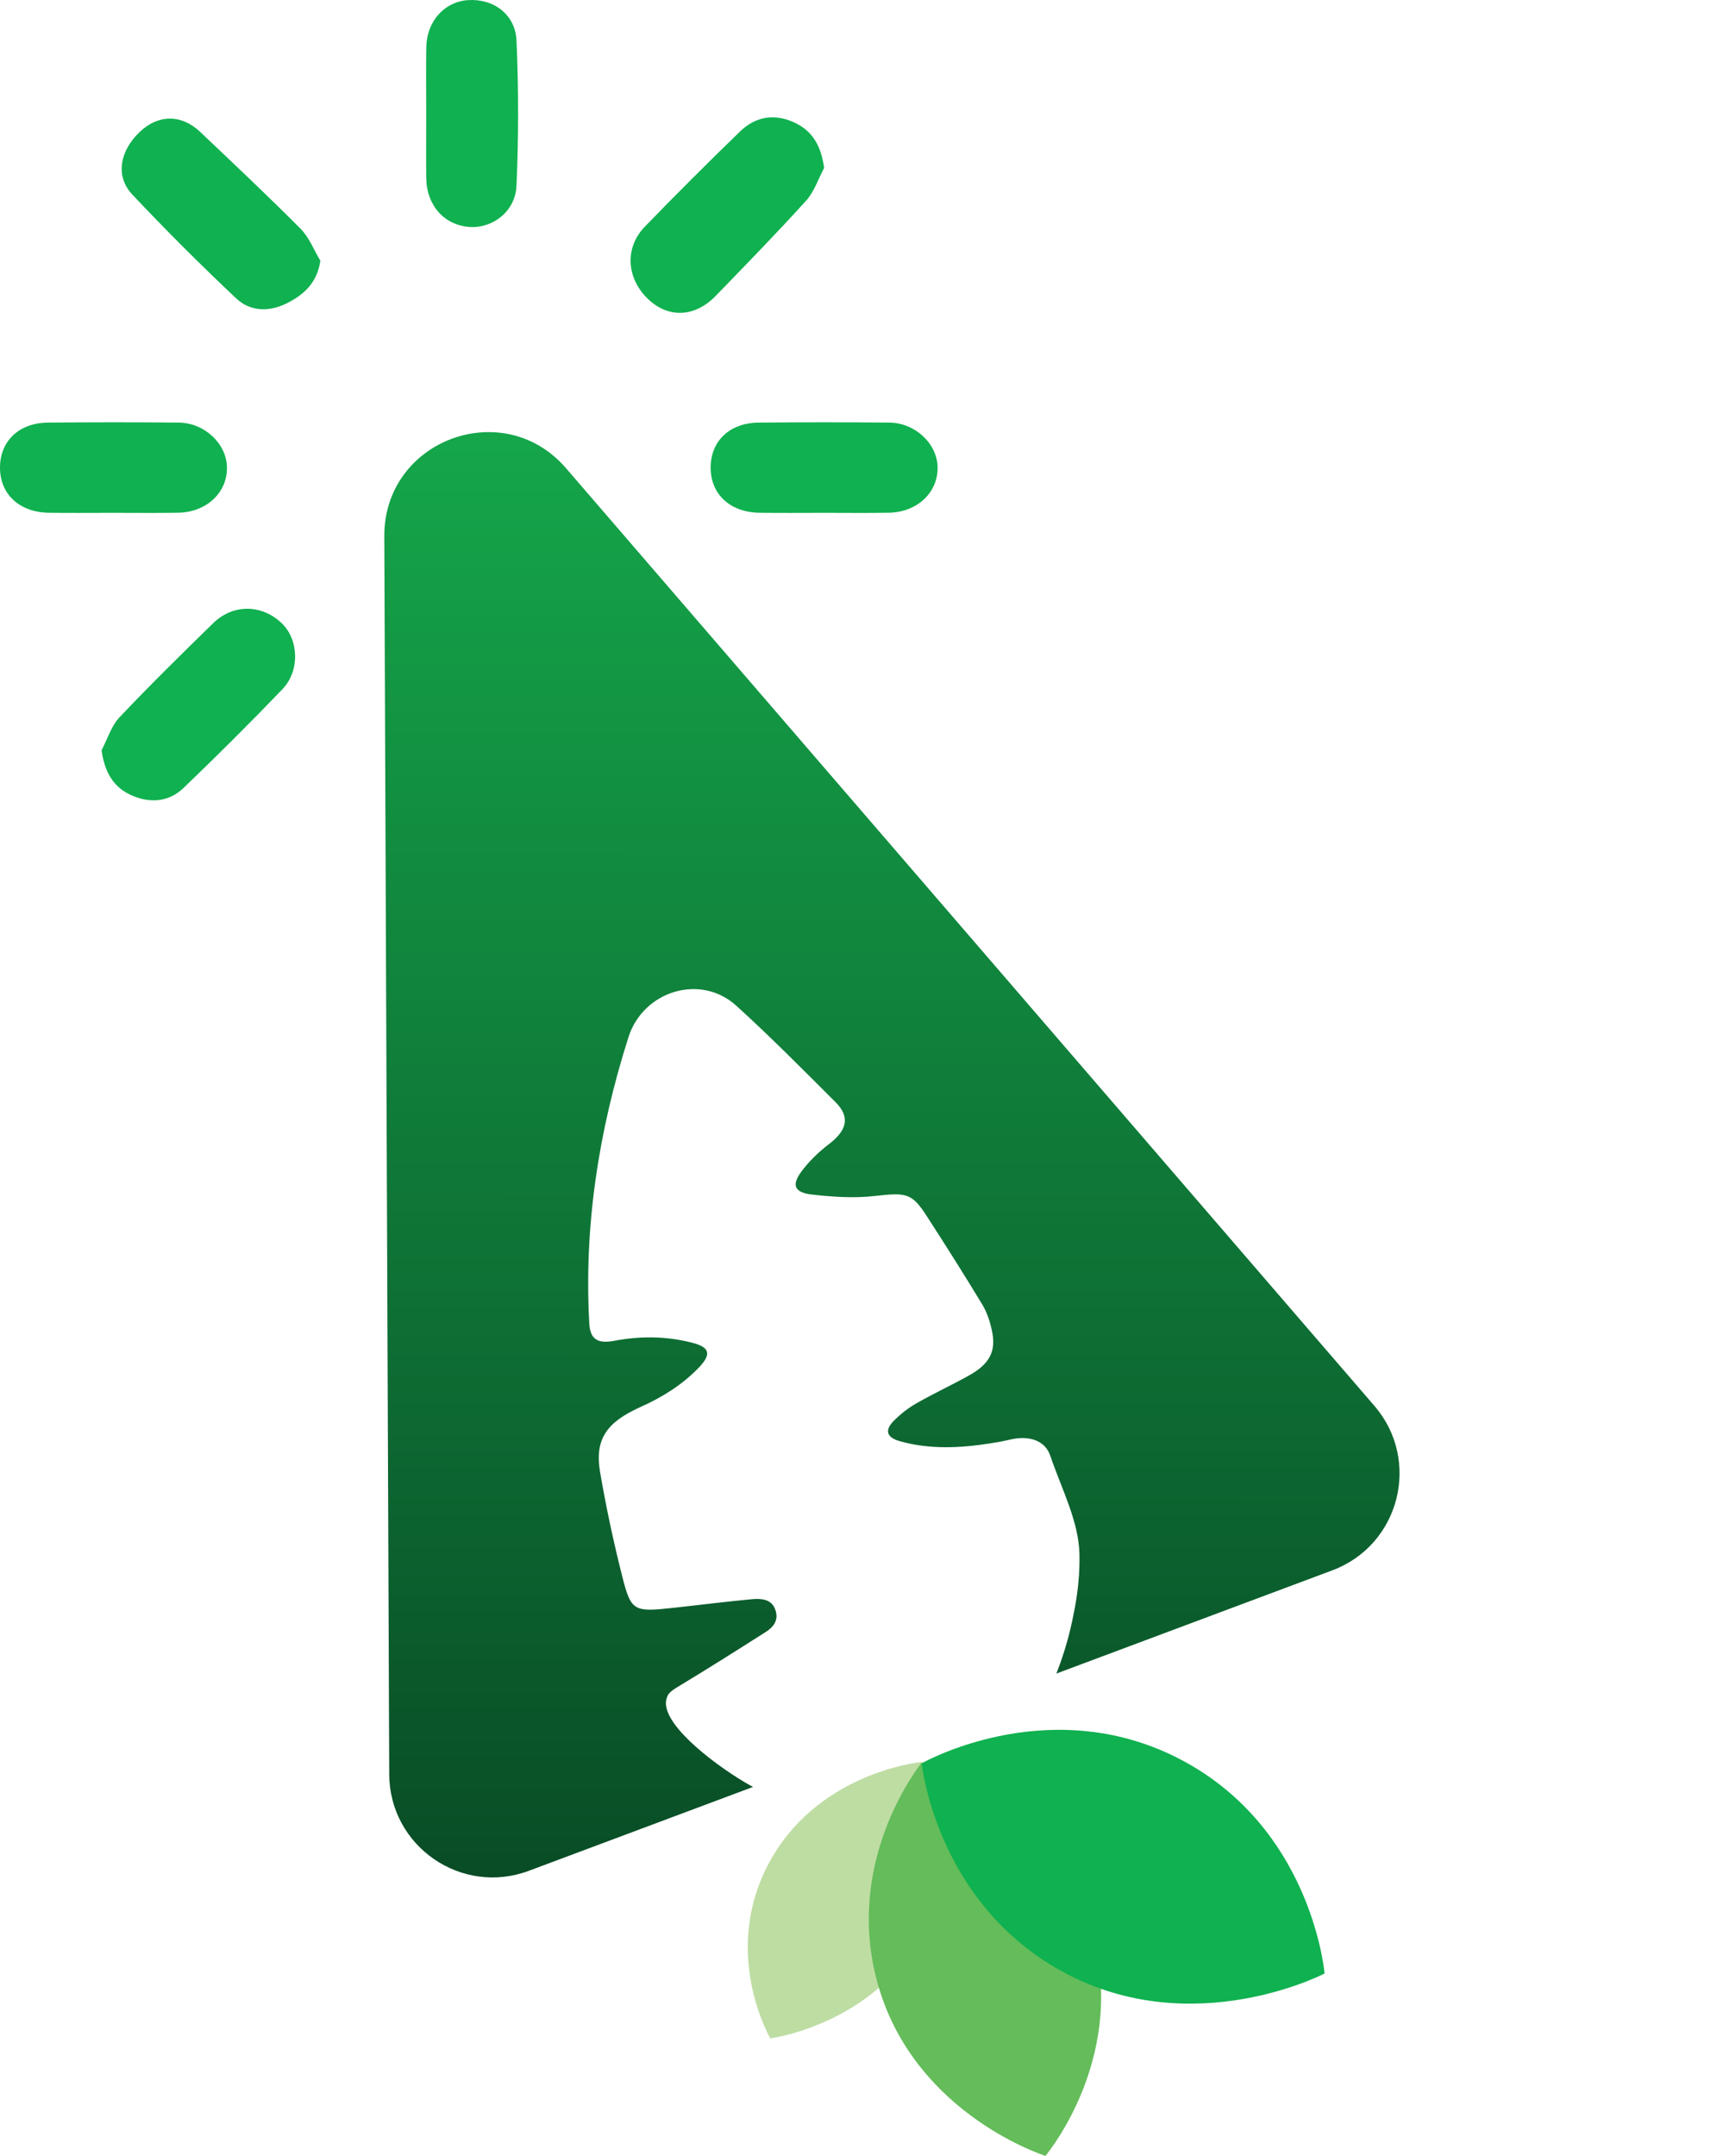<?xml version="1.0" encoding="utf-8"?>
<!-- Generator: Adobe Illustrator 25.4.1, SVG Export Plug-In . SVG Version: 6.00 Build 0)  -->
<svg version="1.1" id="Layer_1" xmlns="http://www.w3.org/2000/svg" xmlns:xlink="http://www.w3.org/1999/xlink" x="0px" y="0px"
	 viewBox="0 0 566.93 709.08" style="enable-background:new 0 0 566.93 709.08;" xml:space="preserve">
<style type="text/css">
	.st0{display:none;fill:#FFFFFF;}
	.st1{fill:url(#SVGID_1_);}
	.st2{fill:#BEDDA3;}
	.st3{fill:#64BC5A;}
	.st4{fill:#10B150;}
	.st5{fill:none;}
</style>
<g>
	
		<linearGradient id="SVGID_1_" gradientUnits="userSpaceOnUse" x1="36.888" y1="152.15" x2="203.381" y2="597.389" gradientTransform="matrix(0.937 -0.35 -0.35 -0.937 312.231 772.935)">
		<stop  offset="0" style="stop-color:#094C26"/>
		<stop  offset="1" style="stop-color:#15A64A"/>
	</linearGradient>
	<path class="st1" d="M438.39,516.49l-90.8,33.95c1.76-4.52,3.72-10.28,5.22-17.38c1.01-4.8,2.54-12.17,2.37-21.76
		c-0.21-10.91-5.75-21.21-9.62-32.55c-1.73-5.08-7.08-6.69-13.15-5.28c-2.03,0.5-4.11,0.87-6.15,1.19
		c-10.31,1.66-20.49,2.13-30.29-0.68c-4.3-1.23-4.98-3.63-1.74-6.8c2.13-2.13,4.64-4.11,7.3-5.62c5.63-3.22,11.57-5.97,17.25-9.13
		c6.94-3.84,9.11-8.09,7.55-14.99c-0.63-2.92-1.61-5.86-3.14-8.41c-5.88-9.72-11.99-19.35-18.17-28.92c-5-7.81-6.84-7.91-17.2-6.74
		c-6.86,0.78-13.91,0.29-20.69-0.48c-5.77-0.67-6.75-3.1-3.44-7.56c2.46-3.33,5.65-6.42,9.07-9.03c5.93-4.54,7.06-8.88,2.16-13.8
		c-10.73-10.7-21.37-21.48-32.65-31.71c-11.73-10.69-30.62-4.91-35.48,10.34c-9.92,31.14-14.67,62.48-12.89,94.17
		c0.29,5.1,2.63,6.75,8.2,5.7c8.75-1.66,17.34-1.52,25.66,0.63c5.85,1.5,6.41,3.79,2.1,8.26c-5.37,5.56-11.93,9.67-19.16,12.9
		c-11.27,5.07-15.07,10.72-13.24,21.47c1.98,11.49,4.42,22.95,7.29,34.26c2.9,11.45,3.77,11.72,16.73,10.31
		c8.68-0.94,17.33-2.05,26-2.85c4.9-0.44,7.06,0.99,7.86,4.27c0.67,2.83-0.89,4.93-3.28,6.44c-9.69,6.19-19.44,12.33-29.3,18.28
		c-2.86,1.72-3.07,2.67-3.34,3.39c-2.88,7.83,14.85,21.42,25.57,27.8c0.71,0.43,1.64,0.96,2.78,1.57l-73.75,27.58
		c-22.19,8.3-45.85-8.04-45.95-31.73l-1.62-407.23c-0.12-31.6,39.14-46.29,59.79-22.36l265.97,308.38
		C467.71,480.33,460.58,508.19,438.39,516.49z"/>
	<g>
		<g>
			<path class="st2" d="M303.1,579.54c1.65,3.17,13.73,27.4,1.39,54.02c-14.47,31.22-49.01,36.6-51.03,36.88
				c-1.25-2.22-15.58-28.82-0.72-57.18C268.22,583.73,300.97,579.76,303.1,579.54z"/>
			<path class="st3" d="M303.29,579.69c-2.89,3.76-24.3,32.7-15.18,70.13c10.7,43.87,53.39,58.45,55.89,59.26
				c2.14-2.63,27.01-34.17,15.11-74.4C346.7,592.79,305.94,580.45,303.29,579.69z"/>
			<path class="st4" d="M303.26,579.97c0.68,5.18,6.55,44.44,42.83,66.49c42.53,25.86,87.18,3.95,89.75,2.63
				c-0.37-3.72-5.58-47.69-46.21-69.76C347.31,556.34,305.91,578.48,303.26,579.97z"/>
		</g>
	</g>
</g>
<line class="st5" x1="314.19" y1="608.09" x2="471.86" y2="549.13"/>
<g>
	<path class="st4" d="M271.17,55.25c-1.95,3.63-3.27,7.82-5.96,10.79c-9.65,10.65-19.69,20.94-29.7,31.26
		c-6.87,7.08-15.53,7.43-22.19,1.14c-7.21-6.81-7.9-16.92-1.15-23.89c10.27-10.61,20.73-21.04,31.33-31.31
		c5.06-4.9,11.24-5.97,17.75-3C267.35,43.01,270.18,47.97,271.17,55.25z"/>
	<path class="st4" d="M33.42,246.76c1.92-3.65,3.17-7.93,5.89-10.82c10-10.58,20.4-20.79,30.82-30.96c6.57-6.42,16.02-6.26,22.57,0
		c5.6,5.35,6.05,15.64,0.24,21.69c-10.62,11.07-21.5,21.9-32.57,32.51c-4.97,4.76-11.31,5.08-17.41,2.26
		C37.16,258.76,34.41,253.8,33.42,246.76z"/>
	<path class="st4" d="M105.41,85.75c-1.12,7.48-5.56,11.2-10.89,13.93c-5.81,2.97-12.12,2.9-16.87-1.59
		C65.95,87.04,54.53,75.68,43.51,63.96c-5.65-6-4.12-14.38,2.58-20.68c6.04-5.67,13.61-5.74,19.76,0.09
		c11.12,10.53,22.28,21.04,33.08,31.9C101.75,78.12,103.28,82.22,105.41,85.75z"/>
	<path class="st4" d="M140.24,37.02c0-7.18-0.1-14.37,0.03-21.55c0.16-8.45,5.92-14.86,13.61-15.42
		c8.37-0.61,15.68,4.57,16.07,13.31c0.71,15.87,0.69,31.82,0,47.7c-0.36,8.45-7.78,14.08-15.39,13.59
		c-8.32-0.53-14.19-7.05-14.31-16.09C140.17,51.38,140.24,44.2,140.24,37.02z"/>
	<path class="st4" d="M37.06,168.67c-6.99,0-13.99,0.08-20.98-0.02c-9.63-0.14-16-6.03-16.08-14.69
		c-0.08-8.77,6.15-14.86,15.71-14.96c14.37-0.14,28.75-0.15,43.13,0c8.54,0.09,15.73,6.98,15.84,14.75
		c0.12,8.28-6.76,14.74-16.06,14.89C51.44,168.76,44.25,168.67,37.06,168.67z"/>
	<path class="st4" d="M270.89,168.67c-6.99,0-13.99,0.08-20.98-0.02c-9.63-0.14-16-6.03-16.08-14.69
		c-0.08-8.77,6.15-14.86,15.71-14.96c14.37-0.14,28.75-0.15,43.13,0c8.54,0.09,15.73,6.98,15.84,14.75
		c0.12,8.28-6.76,14.74-16.06,14.89C285.27,168.76,278.08,168.67,270.89,168.67z"/>
</g>
</svg>
